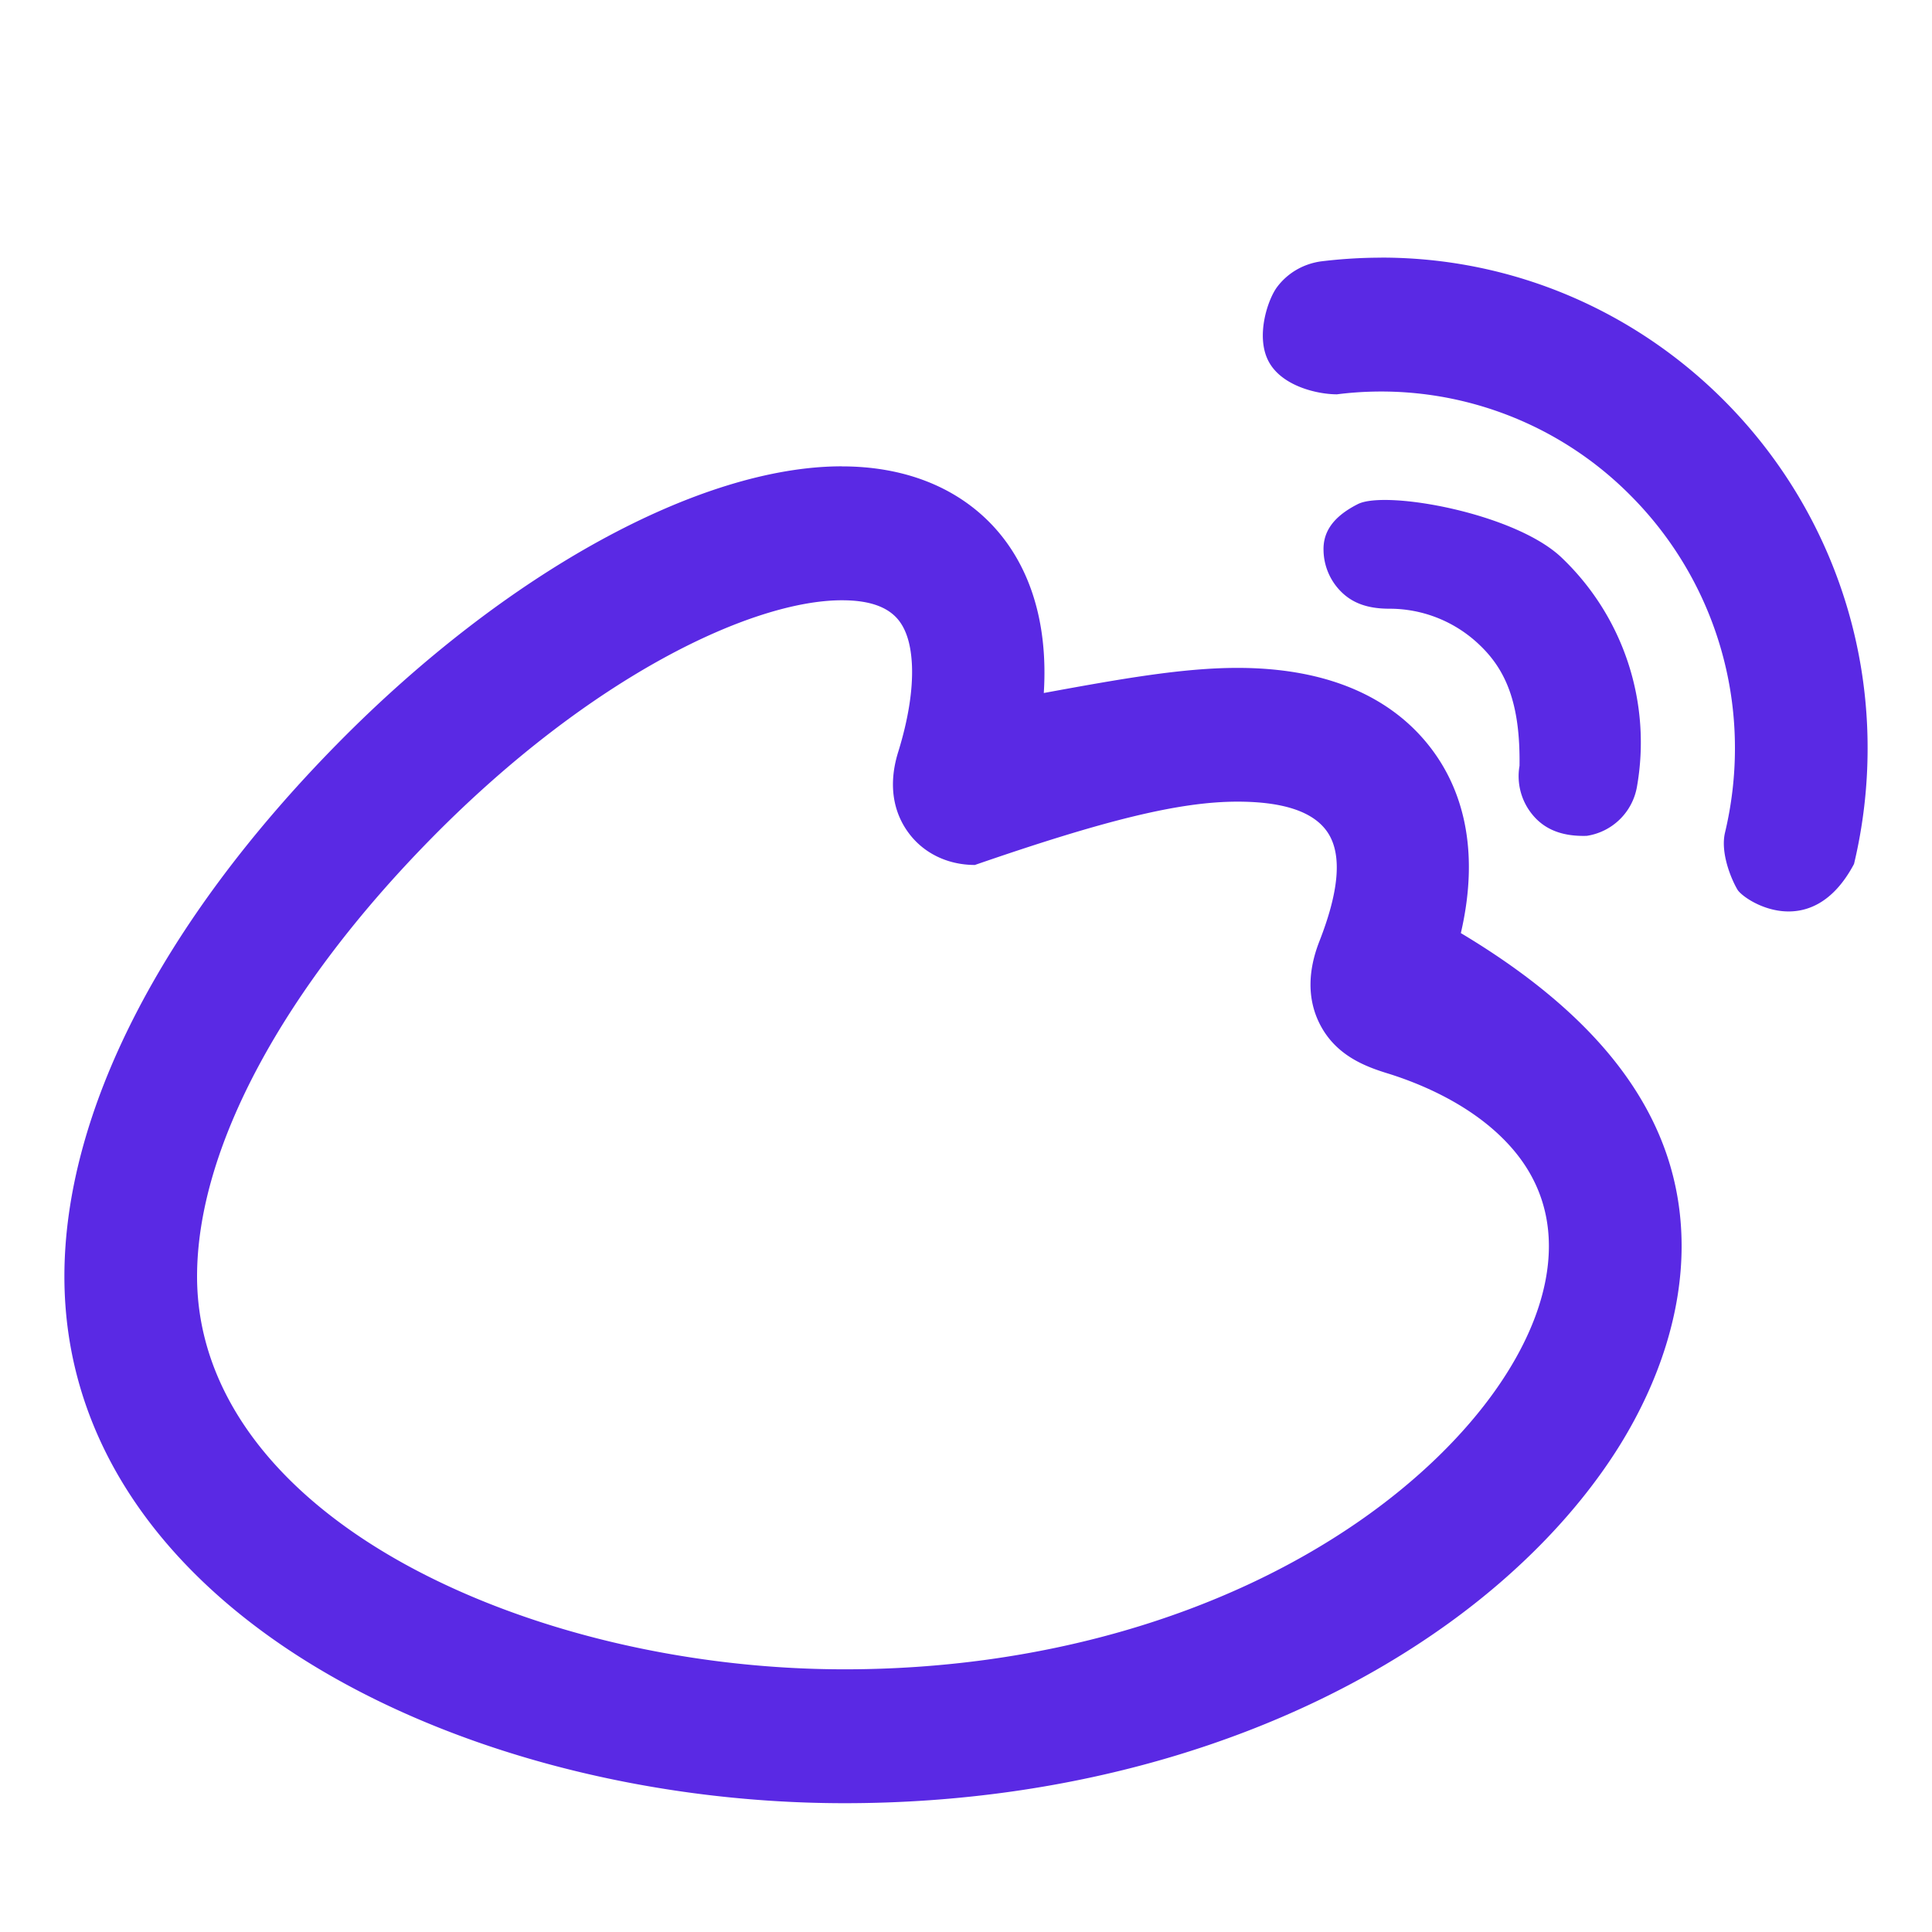<?xml version="1.0" standalone="no"?><!DOCTYPE svg PUBLIC "-//W3C//DTD SVG 1.1//EN" "http://www.w3.org/Graphics/SVG/1.1/DTD/svg11.dtd"><svg t="1656075039322" class="icon" viewBox="0 0 1024 1024" version="1.1" xmlns="http://www.w3.org/2000/svg" p-id="27604" xmlns:xlink="http://www.w3.org/1999/xlink" width="200" height="200"><defs><style type="text/css">@font-face { font-family: feedback-iconfont; src: url("//at.alicdn.com/t/font_1031158_u69w8yhxdu.woff2?t=1630033759944") format("woff2"), url("//at.alicdn.com/t/font_1031158_u69w8yhxdu.woff?t=1630033759944") format("woff"), url("//at.alicdn.com/t/font_1031158_u69w8yhxdu.ttf?t=1630033759944") format("truetype"); }
</style></defs><path d="M446.225 247.194c32.427 0 59.392 10.513 78.37 29.764 20.821 21.163 31.061 52.224 28.638 90.351 40.858-7.509 73.66-13.312 102.639-13.312 61.542 0 90.999 25.6 105.301 46.353 11.947 17.306 23.996 47.309 13.107 94.208 37.649 22.528 66.15 46.797 85.538 73.045 20.958 28.365 31.471 59.153 31.471 92.877 0 34.304-11.264 70.861-32.802 105.609-21.367 34.372-52.907 67.174-91.443 94.822C681.984 921.941 568.627 955.733 447.659 955.733c-107.076 0-215.996-28.911-294.844-81.408C80.964 826.436 34.133 759.125 34.133 676.523c0-86.528 50.859-186.948 144.657-282.283 89.941-91.375 192.58-147.081 267.435-147.081z m0 70.963c-47.206 0-132.574 39.799-217.532 126.123-78.336 79.633-124.245 164.147-124.245 232.277 0 29.286 9.557 57.207 27.58 82.603 18.603 26.18 46.148 49.63 81.51 69.291 64.58 35.84 149.914 56.32 234.121 56.32 102.605 0 199.441-27.75 272.589-78.404 61.201-42.394 100.693-97.963 100.693-145.886 0-22.596-8.772-40.038-20.855-53.35-19.797-21.845-48.128-33.007-63.795-37.956-12.459-3.789-28.774-9.694-37.274-27.409-5.803-12.186-6.11-26.624 0.341-43.008 9.83-25.156 12.595-45.568 4.096-57.89-7.851-11.366-24.917-15.974-47.582-15.974-30.993 0-70.861 9.967-139.162 33.553-14.746 0-27.546-6.485-35.362-17.306-4.745-6.485-12.22-20.651-5.188-42.906 5.359-17.408 7.782-33.109 7.168-46.08-0.546-10.786-3.072-19.593-8.602-25.19-6.212-6.281-16.043-8.806-28.501-8.806zM732.092 136.533c71.066 0 135.509 29.15 182.204 76.254A260.437 260.437 0 0 1 989.867 396.629a263.509 263.509 0 0 1-7.202 61.303c-22.699 42.735-58.368 19.354-61.781 13.585-3.413-5.769-9.114-19.593-6.588-30.242 3.482-14.609 5.257-29.594 5.257-44.646a189.372 189.372 0 0 0-54.955-133.632 186.027 186.027 0 0 0-155.989-53.999c-10.342 0-29.423-4.335-36.318-17.647-6.895-13.312-0.273-32.905 4.745-39.424 5.359-7.031 13.38-11.981 23.006-13.38 10.615-1.297 21.333-1.98 32.085-1.98z" fill="#5a29e4" p-id="27605"></path><path d="M719.735 267.162c14.78-7.441 83.251 4.779 107.964 28.399a135.236 135.236 0 0 1 39.936 121.344 31.846 31.846 0 0 1-26.624 26.112c-13.585 0.41-22.596-3.755-28.672-11.093a32.051 32.051 0 0 1-6.963-26.01c0.478-33.314-7.373-50.927-21.094-64a68.915 68.915 0 0 0-47.787-19.285c-12.22 0.034-19.934-3.345-25.566-8.909a31.642 31.642 0 0 1-9.421-21.777c-0.307-8.533 3.447-17.34 18.227-24.781z" fill="#5a29e4" p-id="27606"></path></svg>